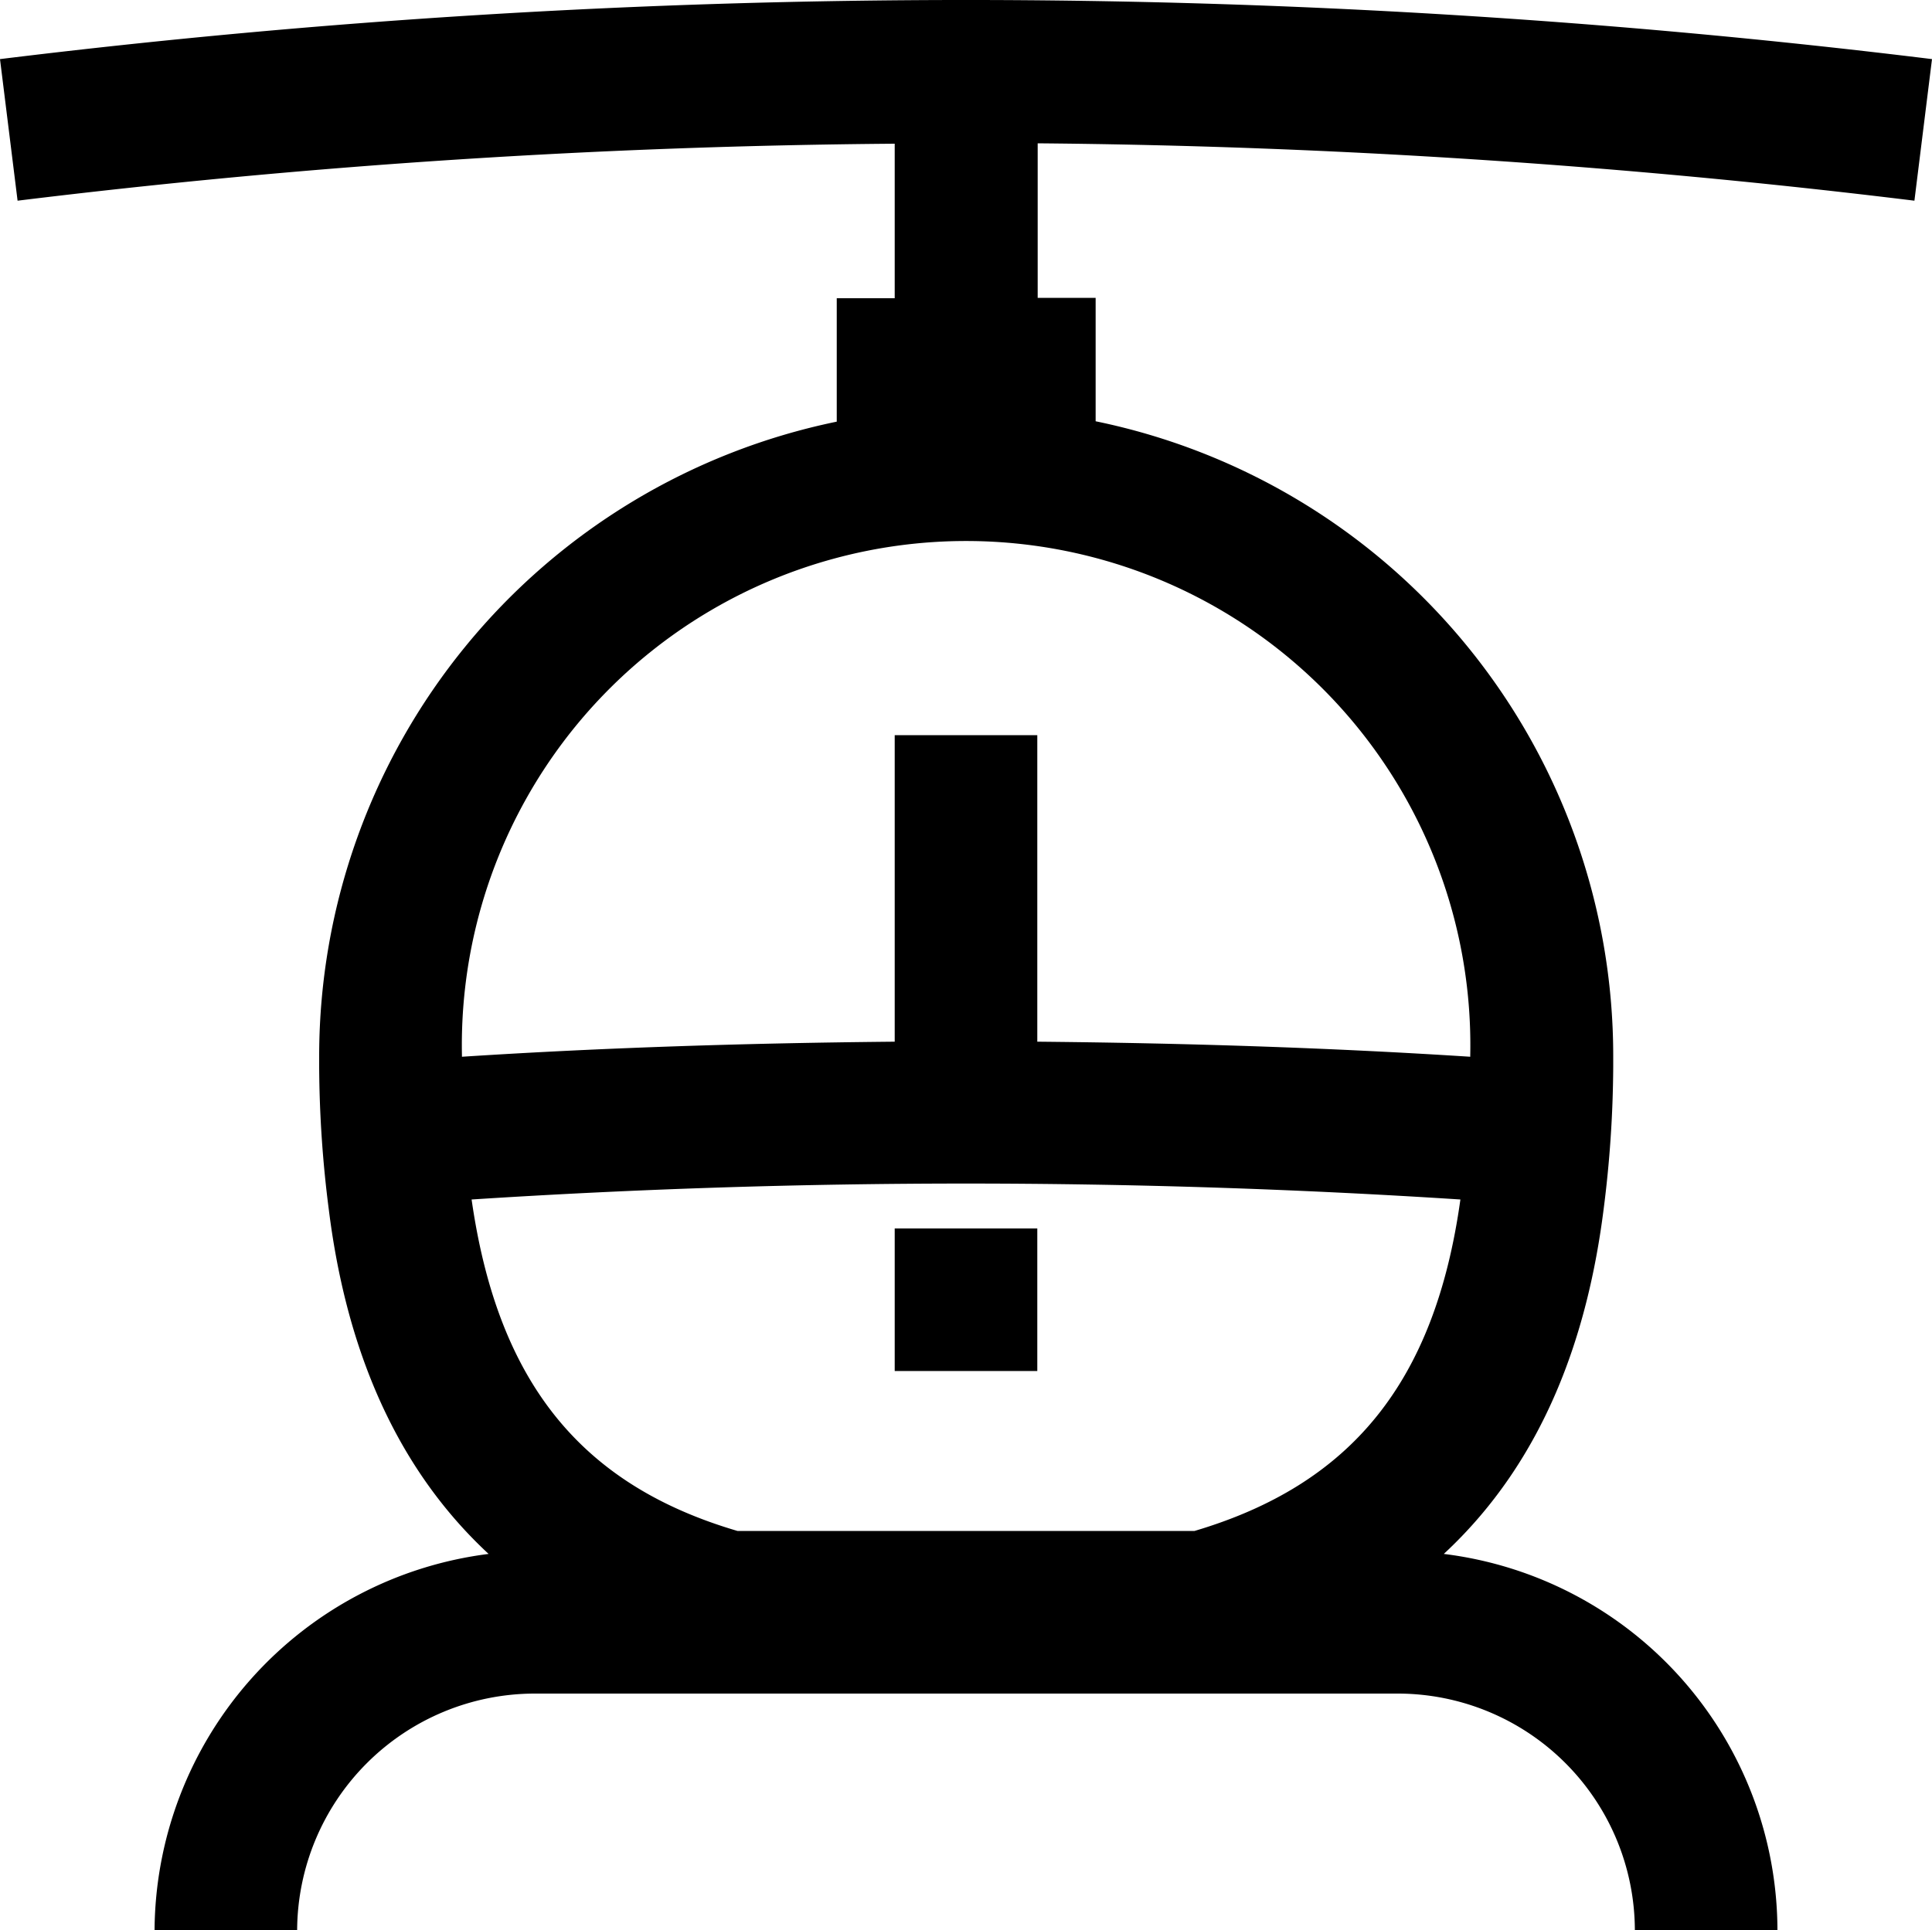 <svg id="Layer_1" data-name="Layer 1" xmlns="http://www.w3.org/2000/svg" viewBox="0 0 100 99.93"><title>Aviation Safety Operations</title><rect x="46.31" y="63.6" width="7.38" height="7.38"/><path d="M99.09,10.39,100,3.06a410,410,0,0,0-100,0l.91,7.33a398,398,0,0,1,45.4-2.95v8h-3v6.39A33.56,33.56,0,0,0,16.52,54.62v.62a59.84,59.84,0,0,0,.5,7.39c.79,6.34,3,12.93,8.27,17.82A19.76,19.76,0,0,0,8,99.93h7.38A12.31,12.31,0,0,1,27.67,87.68H72.36A12.28,12.28,0,0,1,84.62,99.93H92A19.67,19.67,0,0,0,74.73,80.45C80,75.56,82.19,69,83,62.63a59.84,59.84,0,0,0,.5-7.39v-.62A33.54,33.54,0,0,0,56.71,21.81V15.42h-3v-8A400.85,400.85,0,0,1,99.09,10.39ZM61.83,79.26H38.17c-8.06-2.37-12.4-7.65-13.76-17.16a397.29,397.29,0,0,1,51.18,0C74.27,71.58,69.92,76.86,61.83,79.26ZM76.1,54.62v.09c-7.45-.48-14.93-.71-22.41-.78V38.06H46.31V53.93c-7.48.07-15,.3-22.4.78v-.09a26.1,26.1,0,1,1,52.19,0Z"/></svg>